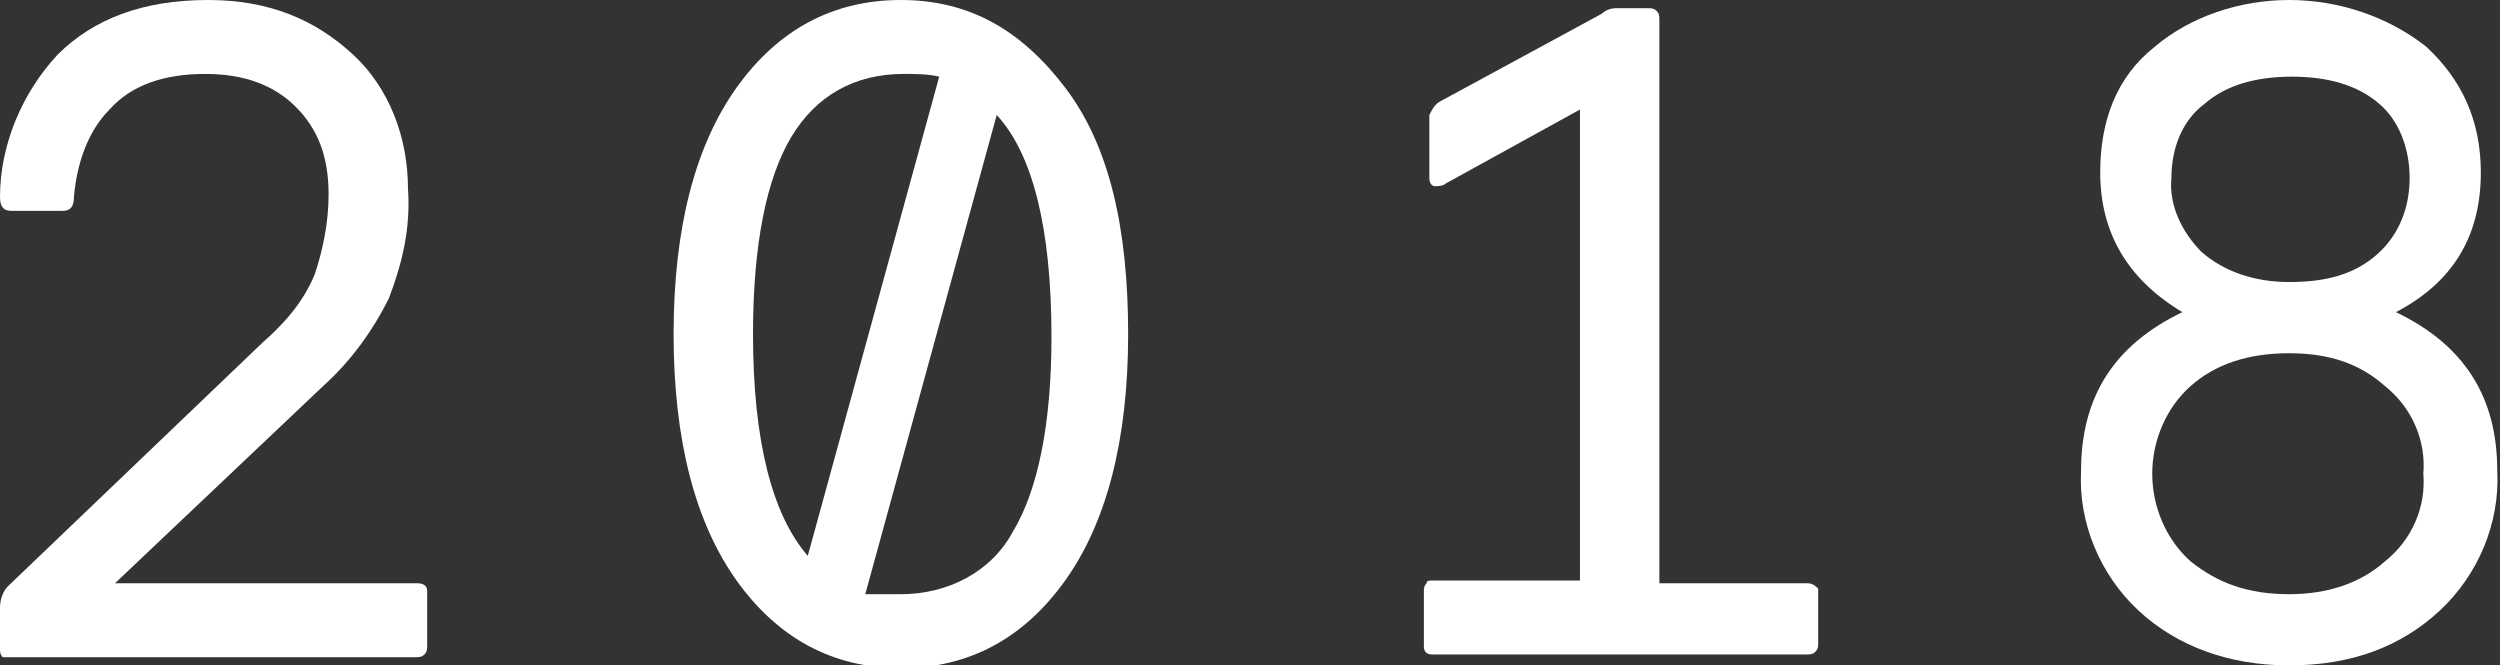 <?xml version="1.0" encoding="utf-8"?>
<!-- Generator: Adobe Illustrator 21.0.2, SVG Export Plug-In . SVG Version: 6.00 Build 0)  -->
<svg version="1.1" id="Layer_1" xmlns="http://www.w3.org/2000/svg" xmlns:xlink="http://www.w3.org/1999/xlink" x="0px" y="0px"
	 viewBox="0 0 91.3 24.3" enable-background="new 0 0 91.3 24.3" xml:space="preserve">
<rect x="0" y="0" width="91.3" height="24.3" fill="#333333" stroke="none"/>
<g>
	<path fill="#FFFFFF" d="M15.2,21.3H4.2l7.6-7.2c1-0.9,1.8-2,2.4-3.2c0.5-1.3,0.8-2.6,0.7-4c0-1.9-0.7-3.7-2-4.9
		c-1.4-1.3-3.1-2-5.3-2v0C5.2,0,3.4,0.7,2.1,2C0.8,3.4,0,5.3,0,7.2c0,0.3,0.1,0.5,0.4,0.5h1.9c0.3,0,0.4-0.2,0.4-0.5
		C2.8,6,3.2,4.8,4,4c0.8-0.9,2-1.3,3.5-1.3c1.4,0,2.5,0.4,3.3,1.2c0.8,0.8,1.2,1.8,1.2,3.2c0,1-0.2,2-0.5,2.9
		c-0.4,1-1.1,1.8-1.9,2.5l-9.3,8.9C0.1,21.6,0,21.9,0,22.2v1.5c0,0.1,0,0.2,0.1,0.3C0.1,24,0.2,24,0.3,24h14.9c0.1,0,0.2,0,0.3-0.1
		c0.1-0.1,0.1-0.2,0.1-0.3v-2C15.6,21.4,15.5,21.3,15.2,21.3z"/>
	<path fill="#FFFFFF" d="M32.9,0L32.9,0c-2.5,0-4.5,1.1-6,3.2c-1.5,2.1-2.3,5.1-2.3,9c0,3.9,0.8,6.9,2.3,9c1.5,2.1,3.5,3.2,6,3.2
		c2.5,0,4.5-1.1,6-3.2c1.5-2.1,2.3-5.1,2.3-9c0-3.9-0.7-6.9-2.3-9S35.4,0,32.9,0z M27.5,12.2c0-3.3,0.5-5.7,1.4-7.2
		c0.9-1.5,2.3-2.3,4.1-2.3c0.4,0,0.9,0,1.3,0.1l-4.8,17.5v0C28.2,18.8,27.5,16.1,27.5,12.2z M37,19.4c-0.8,1.5-2.4,2.3-4.1,2.3l0,0
		c-0.5,0-0.9,0-1.3,0l4.8-17.5c1.3,1.4,2,4.1,2,8.1C38.4,15.5,37.9,17.9,37,19.4z"/>
	<path fill="#FFFFFF" d="M66,21.3h-5.4V0.7c0-0.1,0-0.2-0.1-0.3c-0.1-0.1-0.2-0.1-0.3-0.1l0,0h-1.2c-0.2,0-0.4,0.1-0.5,0.2l-5.9,3.2
		c-0.2,0.1-0.3,0.3-0.4,0.5v2.3c0,0.2,0.1,0.3,0.2,0.3c0.1,0,0.3,0,0.4-0.1l4.9-2.7v17.2h-5.4c-0.1,0-0.2,0-0.2,0.1
		c-0.1,0.1-0.1,0.2-0.1,0.3v2c0,0.2,0.1,0.3,0.3,0.3H66c0.1,0,0.2,0,0.3-0.1c0.1-0.1,0.1-0.2,0.1-0.3v-2
		C66.3,21.4,66.2,21.3,66,21.3z"/>
	<path fill="#FFFFFF" d="M90.6,6.3c0-1.9-0.7-3.4-2-4.6C87.2,0.6,85.4,0,83.6,0l0,0c-1.8,0-3.6,0.6-4.9,1.7c-1.4,1.1-2,2.7-2,4.6
		c0,2.2,1,3.9,3,5.1c-2.5,1.2-3.7,3.1-3.7,5.8c-0.1,1.9,0.7,3.8,2.1,5.1c1.4,1.3,3.3,2,5.5,2c2.3,0,4.1-0.7,5.5-2
		c1.4-1.3,2.2-3.2,2.1-5.1c0-2.7-1.2-4.6-3.7-5.8C89.6,10.3,90.6,8.6,90.6,6.3z M79.3,6.5c0-1.1,0.4-2.1,1.2-2.7
		c0.8-0.7,1.9-1,3.2-1c1.3,0,2.4,0.3,3.2,1C87.6,4.4,88,5.4,88,6.5c0,1.1-0.4,2.1-1.2,2.8C86,10,85,10.3,83.6,10.3h0
		c-1.3,0-2.4-0.4-3.2-1.1C79.7,8.5,79.2,7.5,79.3,6.5z M88.5,17.3c0.1,1.2-0.4,2.4-1.4,3.2c-0.9,0.8-2.1,1.2-3.5,1.2l0,0
		c-1.5,0-2.6-0.4-3.6-1.2c-0.9-0.8-1.4-2-1.4-3.2c0-1.2,0.5-2.4,1.4-3.2c0.9-0.8,2.1-1.2,3.6-1.2c1.5,0,2.6,0.4,3.5,1.2
		C88.1,14.9,88.6,16.1,88.5,17.3z"/>
</g>
</svg>
